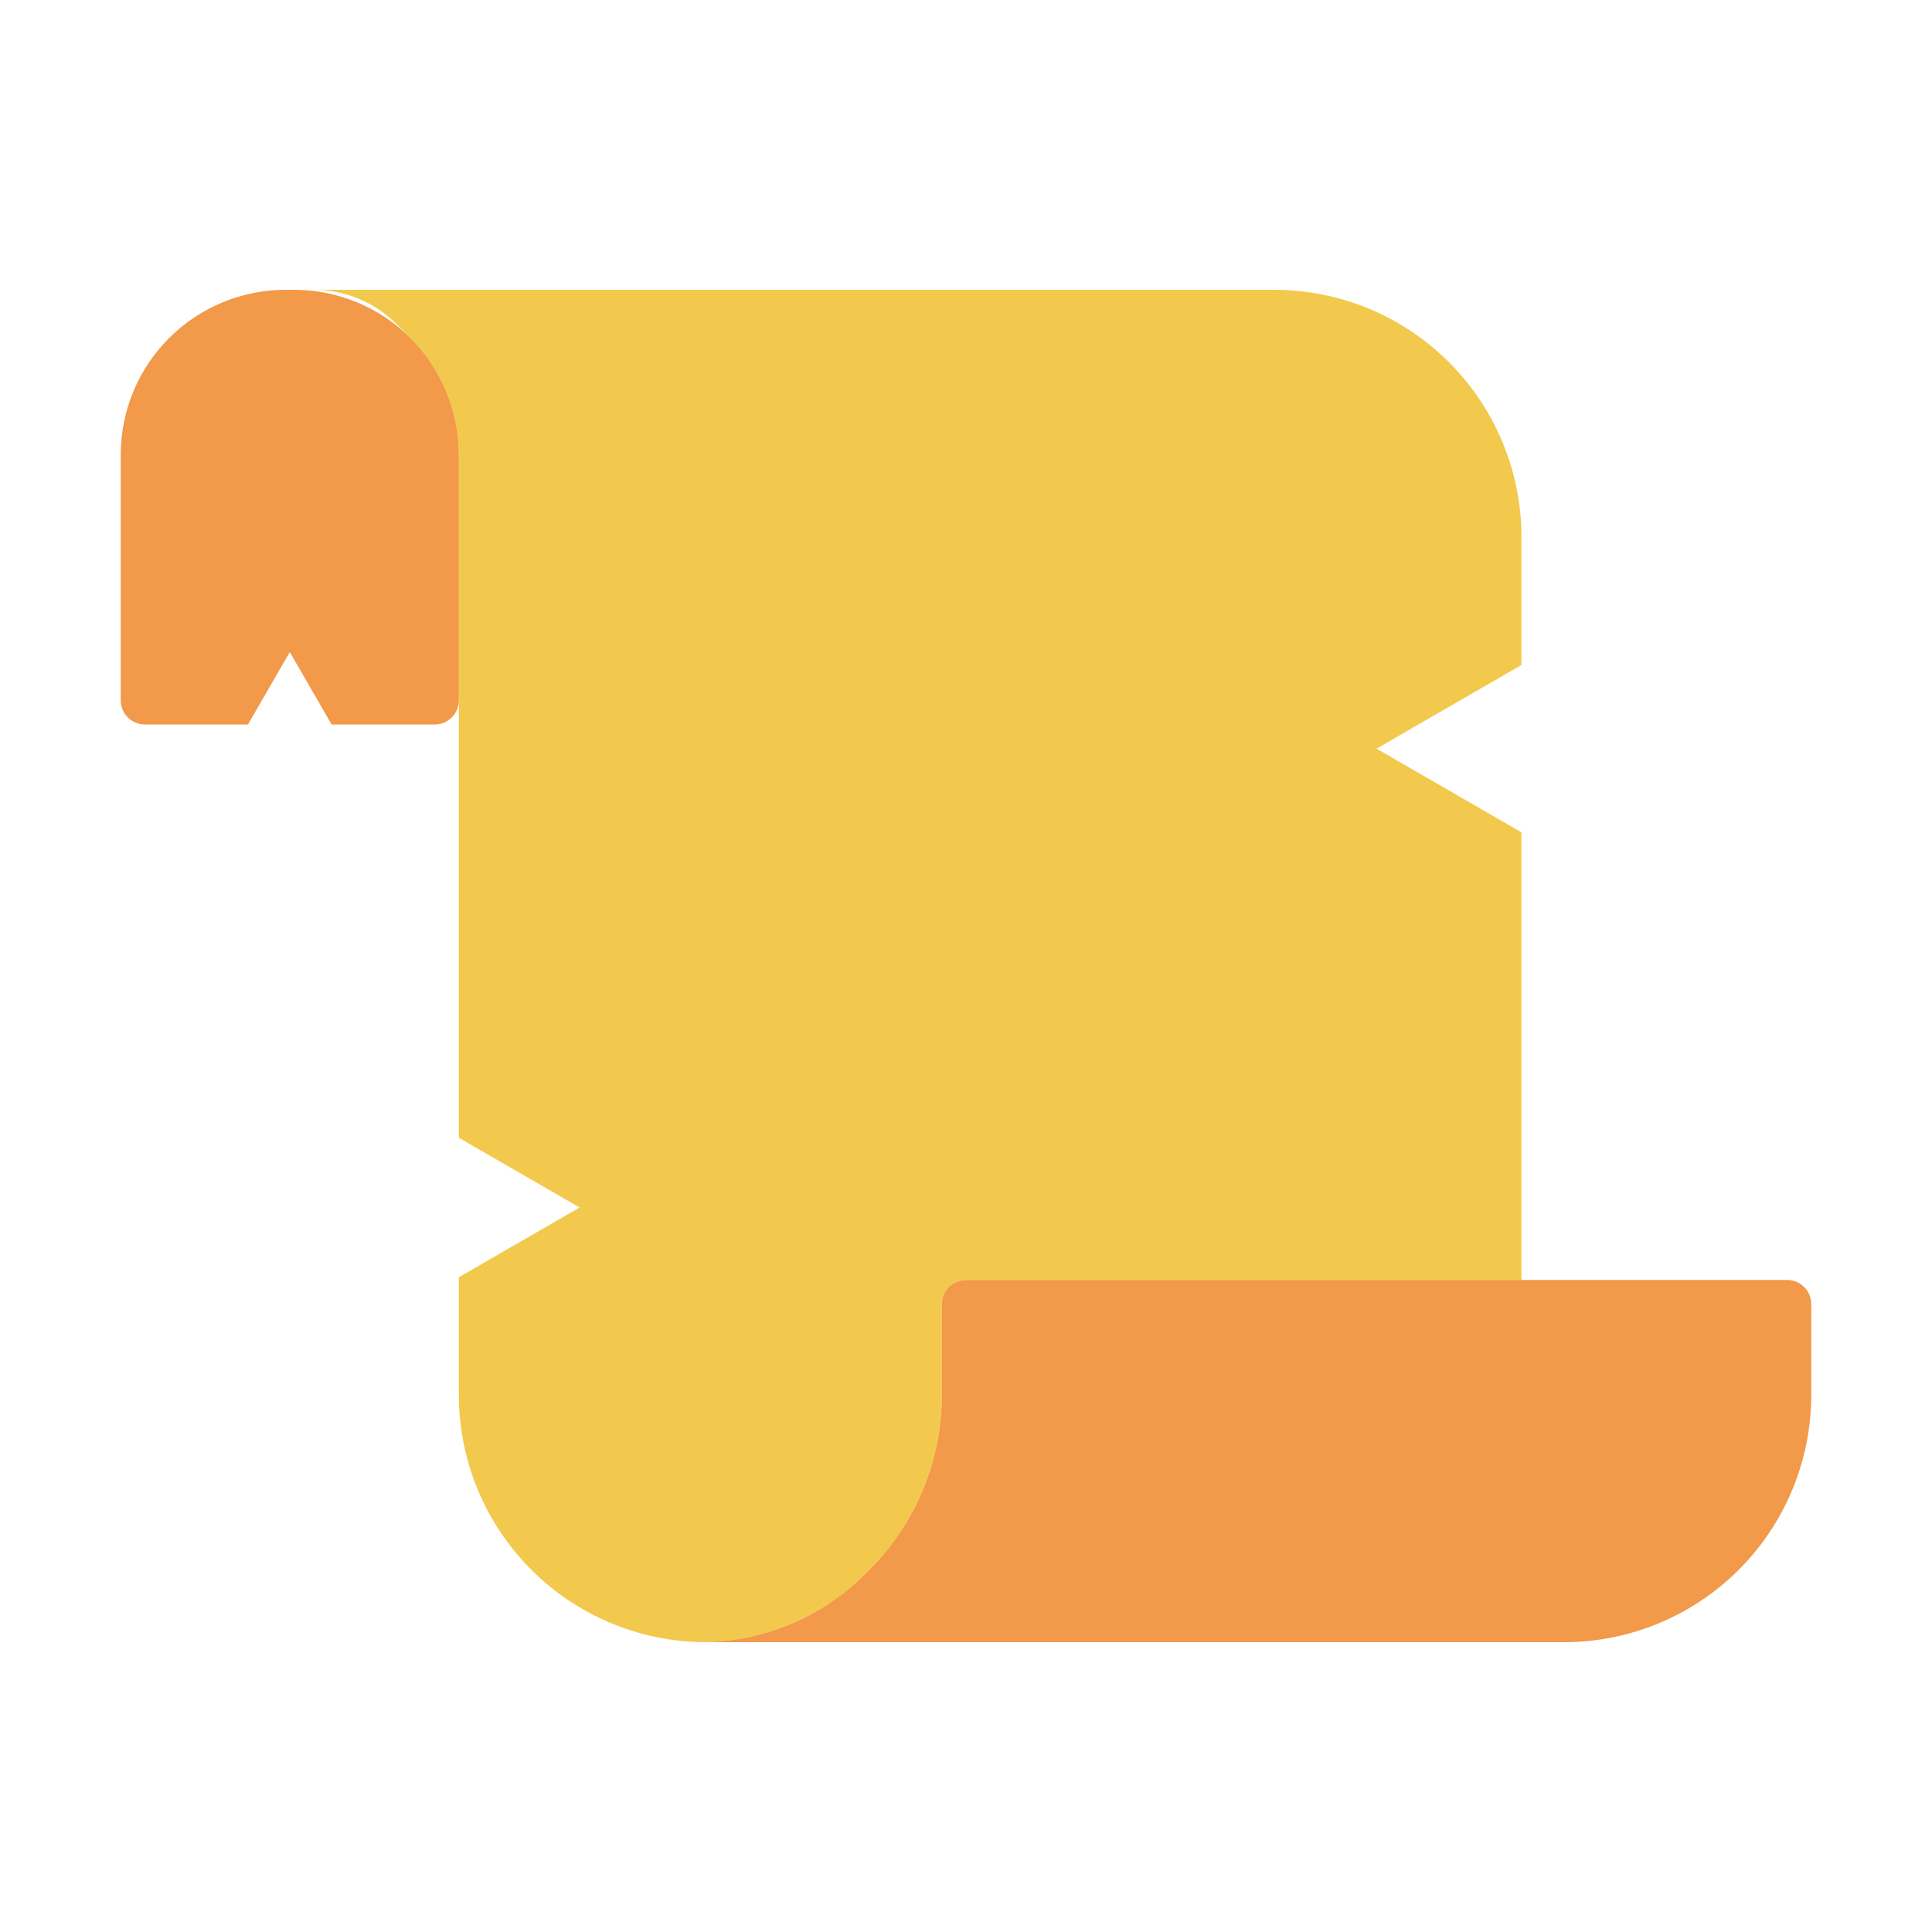 <svg width="80" height="80" viewBox="0 0 80 80" fill="none" xmlns="http://www.w3.org/2000/svg">
  <path fill-rule="evenodd" clip-rule="evenodd" d="M17 14L16.414 13.414C15.509 12.509 14.281 12 13 12H52.757C55.474 12 58.079 13.079 60 15C61.921 16.921 63 19.526 63 22.243V27.536L57 31L63 34.464V53H40C39.448 53 39 53.448 39 54V57.757C39 60.474 37.921 63.079 36 65L35.828 65.172C34.046 66.954 31.637 67.968 29.119 67.999C26.448 67.967 23.892 66.892 22 65C20.079 63.079 19 60.474 19 57.757V52.887L24 50L19 47.113V18.828C19 17.017 18.281 15.281 17 14Z" fill="#F2C94C" />
  <path d="M35.828 65.172L36 65C37.921 63.079 39 60.474 39 57.757V54C39 53.448 39.448 53 40 53H74C74.552 53 75 53.448 75 54V57.757C75 60.474 73.921 63.079 72 65C70.079 66.921 67.474 68 64.757 68H29C31.561 68 34.017 66.983 35.828 65.172Z" fill="#F2994A" />
  <path fill-rule="evenodd" clip-rule="evenodd" d="M11.828 12H12.172C13.982 12 15.719 12.719 16.999 13.999L17 14C18.281 15.281 19 17.017 19 18.828V29C19 29.552 18.552 30 18 30H13.732L12 27L10.268 30H6C5.448 30 5 29.552 5 29V18.828C5 17.017 5.719 15.281 7 14C8.281 12.719 10.017 12 11.828 12Z" fill="#F2994A" />
</svg>